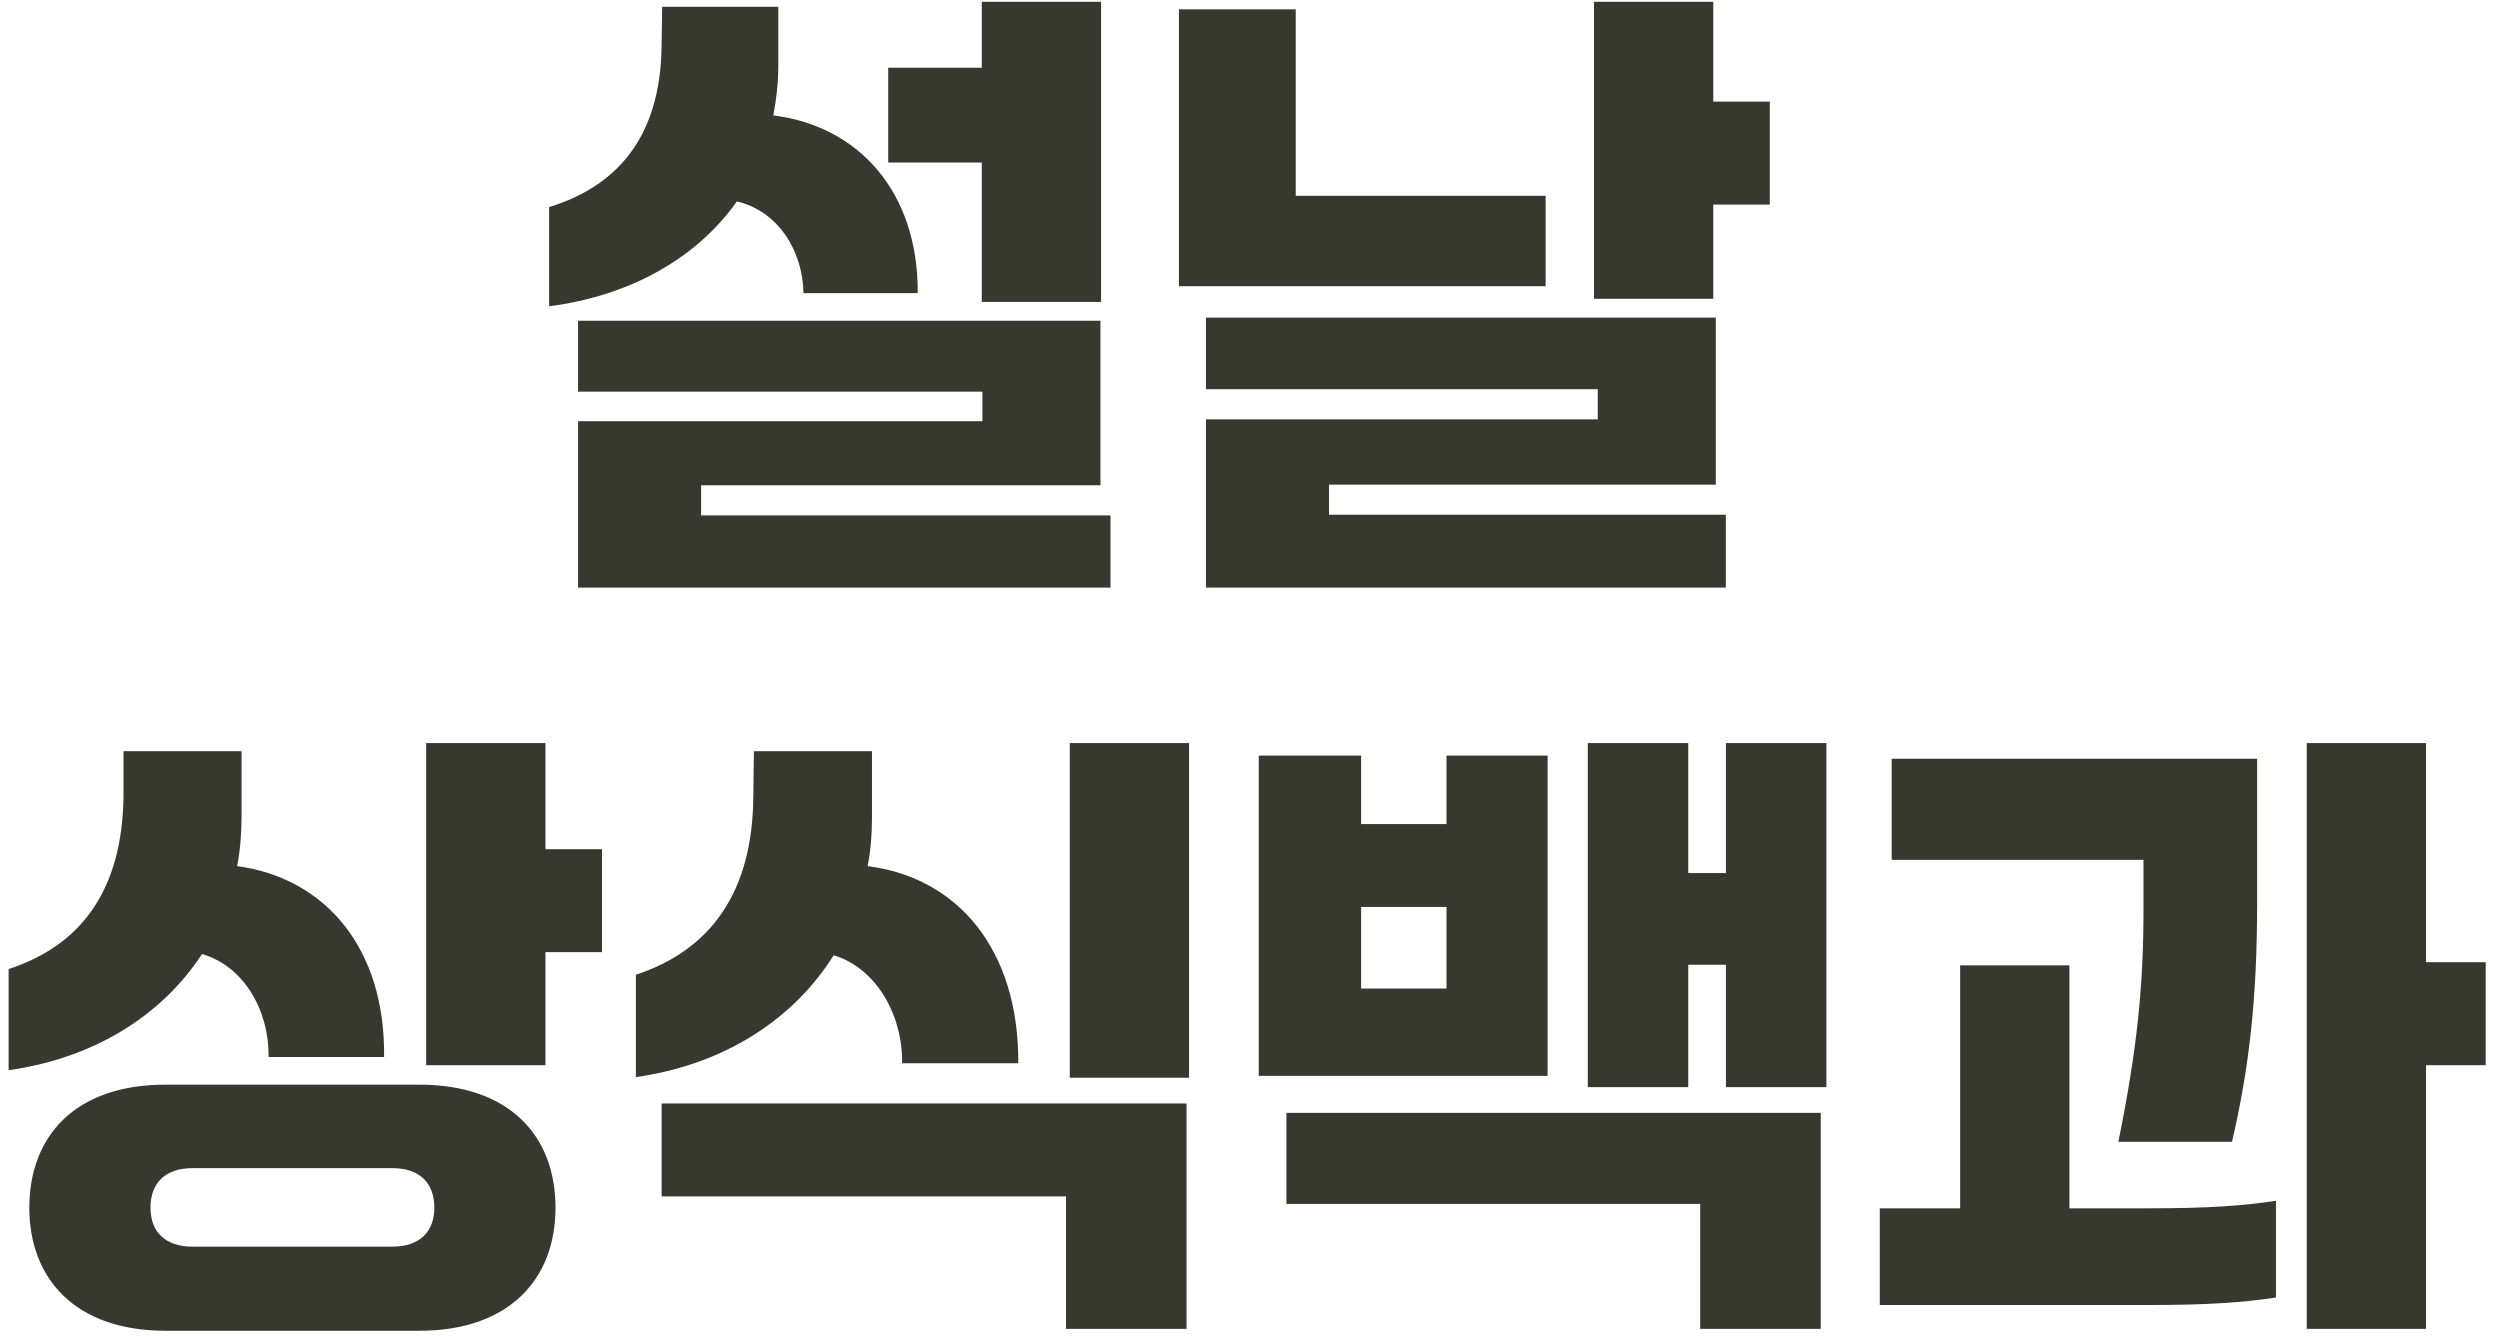<svg width="172" height="92" viewBox="0 0 172 92" fill="none" xmlns="http://www.w3.org/2000/svg">
<path d="M75.754 20.772H67.546V11.181H61.109V4.658H67.546V0.122H75.754V20.772ZM50.698 13.86C47.977 17.704 43.441 20.34 37.781 21.074V14.248C42.663 12.736 45.385 9.237 45.514 3.362L45.557 0.468H53.549V4.485C53.549 5.652 53.42 6.818 53.204 7.941C59.122 8.676 63.183 13.255 63.14 20.167H55.277C55.234 17.229 53.506 14.508 50.698 13.86ZM48.236 33.386V35.46H76.402V40.428H39.769V28.98H67.589V26.949H39.769V22.068H75.711V33.386H48.236ZM117.874 0.122V6.991H121.762V14.076H117.874V20.556H109.666V0.122H117.874ZM89.146 13.471H106.34V19.692H81.111V0.641H89.146V13.471ZM118.047 33.343H91.436V35.416H118.738V40.428H82.969V28.85H109.925V26.776H82.969V21.852H118.047V33.343ZM37.528 51.122V58.423H41.416V65.508H37.528V73.284H29.32V51.122H37.528ZM13.898 65.637C11.133 69.871 6.467 72.808 0.592 73.629V66.674C5.603 65.032 8.411 61.231 8.498 54.794V51.684H16.619V56.133C16.619 57.3 16.533 58.466 16.317 59.589C22.365 60.41 26.512 65.205 26.426 72.722H18.477C18.52 69.482 16.749 66.458 13.898 65.637ZM11.392 74.623H28.845C34.979 74.623 38.219 78.079 38.219 83.09C38.219 88.058 34.979 91.557 28.845 91.557H11.392C5.171 91.557 2.018 87.972 2.018 83.09C2.018 78.165 5.171 74.623 11.392 74.623ZM13.25 85.769H26.987C28.888 85.769 29.882 84.732 29.882 83.09C29.882 81.405 28.888 80.368 26.987 80.368H13.25C11.349 80.368 10.355 81.405 10.355 83.09C10.355 84.732 11.349 85.769 13.25 85.769ZM73.6 74.148V51.122H81.808V74.148H73.6ZM57.357 65.724C54.592 70.13 49.84 73.24 43.749 74.105V67.063C48.846 65.378 51.784 61.447 51.827 54.794L51.87 51.684H59.992V56.263C59.992 57.386 59.906 58.509 59.69 59.589C65.867 60.367 70.101 65.292 70.058 73.154H62.066C62.109 69.784 60.251 66.588 57.357 65.724ZM73.341 82.312H45.52V75.919H81.635V91.428H73.341V82.312ZM118.744 60.065V51.122H125.656V74.796H118.744V66.372H116.152V74.796H109.24V51.122H116.152V60.065H118.744ZM99.52 51.986H106.475V74.018H86.603V51.986H93.645V56.695H99.52V51.986ZM93.645 62.397V68.013H99.52V62.397H93.645ZM116.973 82.831H88.504V76.567H125.267V91.428H116.973V82.831ZM166.912 66.199H171.016V73.284H166.912V91.428H158.704V51.122H166.912V66.199ZM147.472 62.527V59.157H130.149V52.202H155.291V62.138C155.291 68.532 154.773 73.37 153.563 78.554H145.744C147.04 72.16 147.472 67.841 147.472 62.527ZM142.374 66.415V83.133H147.688C151.965 83.133 154.298 82.96 156.587 82.615V89.268C154.298 89.613 151.965 89.786 147.688 89.786H129.328V83.133H134.858V66.415H142.374Z" fill="#37392E"/>
</svg>
